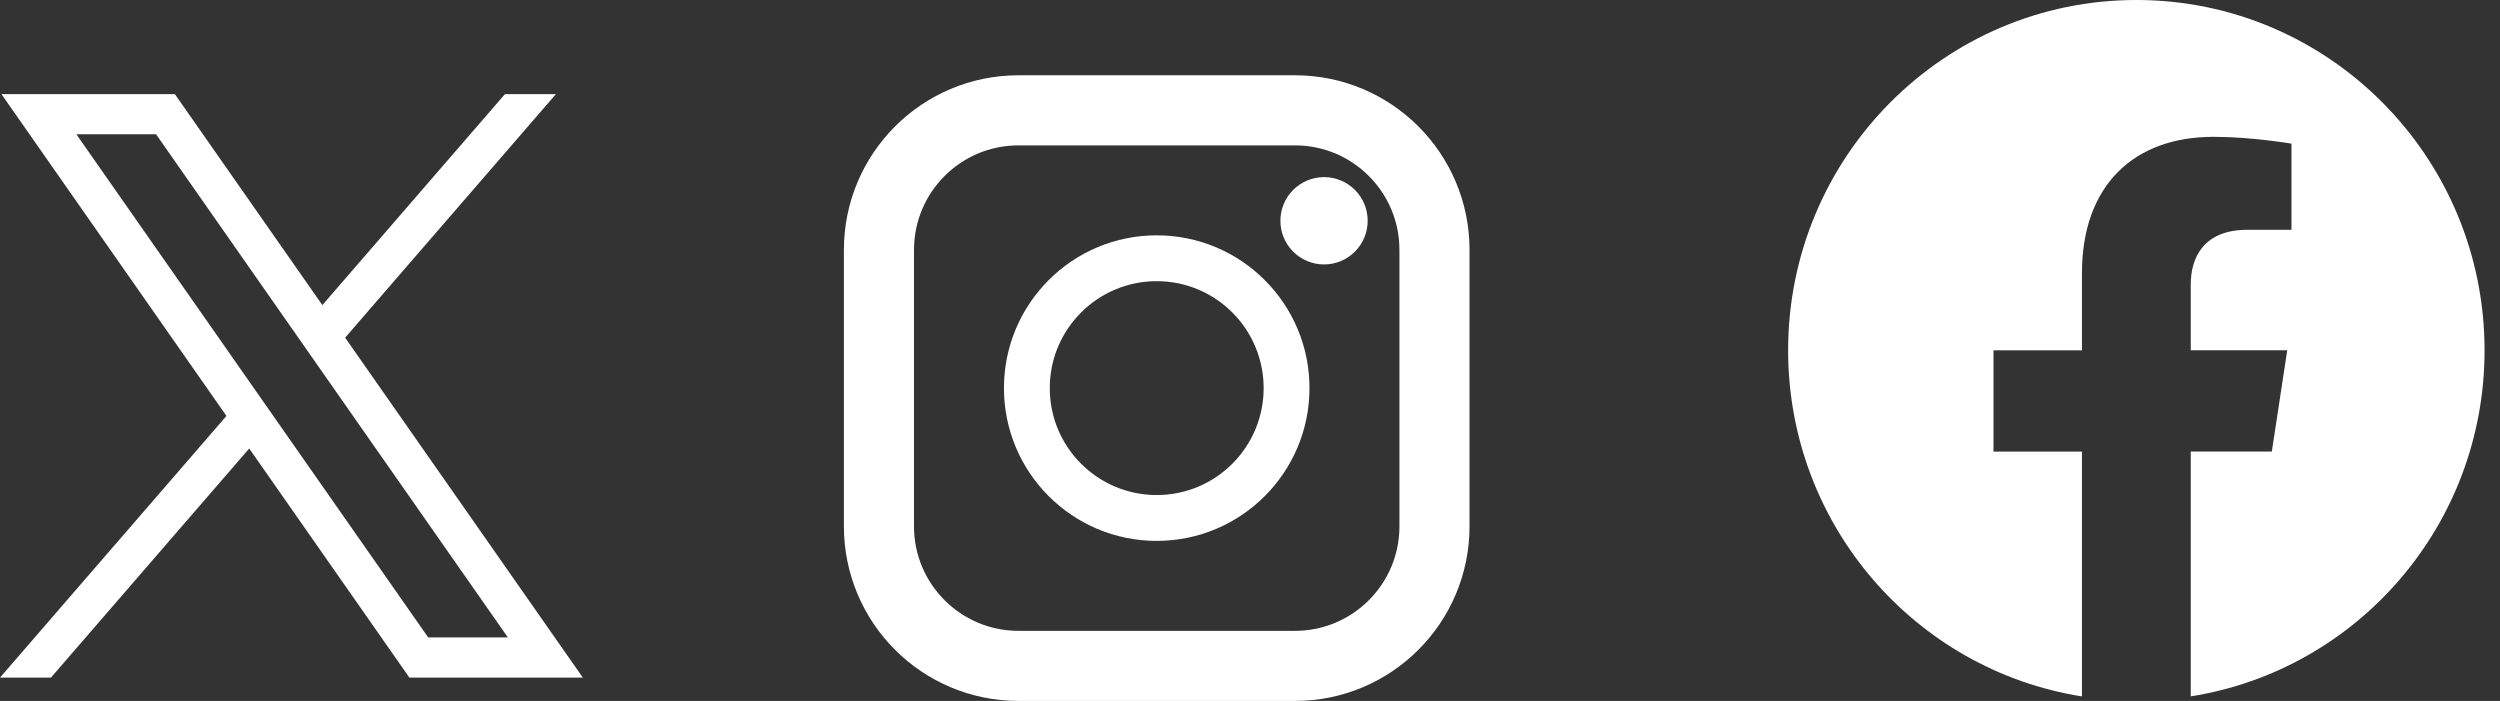 <svg width="107" height="30" viewBox="0 0 107 30" fill="none" xmlns="http://www.w3.org/2000/svg">
<rect x="0" y="0" width="107" height="30" fill="#333333" stroke="none"/>
<path d="M91.436 0C83.205 0 76.532 6.713 76.532 14.994C76.532 22.476 81.981 28.678 89.108 29.807V19.329H85.322V14.994H89.108V11.69C89.108 7.929 91.333 5.856 94.736 5.856C96.366 5.856 98.075 6.148 98.075 6.148V9.835H96.191C94.342 9.835 93.764 10.993 93.764 12.179V14.991H97.894L97.234 19.326H93.764V29.804C100.89 28.681 106.339 22.478 106.339 14.994C106.339 6.713 99.666 0 91.436 0Z" fill="white"/>
<path d="M43.592 4.722H55.424C58.722 4.722 61.396 7.396 61.396 10.695V22.527C61.396 25.826 58.722 28.5 55.424 28.5H43.592C40.293 28.5 37.619 25.826 37.619 22.527V10.695C37.619 7.396 40.293 4.722 43.592 4.722Z" stroke="white" stroke-width="3"/>
<path d="M56.046 16.611C56.046 20.222 53.119 23.15 49.507 23.15C45.896 23.15 42.969 20.222 42.969 16.611C42.969 13 45.896 10.072 49.507 10.072C53.119 10.072 56.046 13 56.046 16.611ZM44.93 16.611C44.93 19.139 46.98 21.188 49.507 21.188C52.035 21.188 54.084 19.139 54.084 16.611C54.084 14.083 52.035 12.034 49.507 12.034C46.98 12.034 44.93 14.083 44.93 16.611Z" fill="white"/>
<path d="M58.537 9.45C58.537 10.481 57.701 11.318 56.669 11.318C55.637 11.318 54.801 10.481 54.801 9.45C54.801 8.418 55.637 7.581 56.669 7.581C57.701 7.581 58.537 8.418 58.537 9.45Z" fill="white"/>
<path d="M0.061 4.028L9.692 17.802L0 29.001H2.181L10.666 19.196L17.522 29.001H24.945L14.772 14.452L23.793 4.028H21.612L13.797 13.058L7.484 4.028H0.061ZM3.268 5.746H6.679L21.737 27.282H18.327L3.268 5.746Z" fill="white"/>
</svg>
